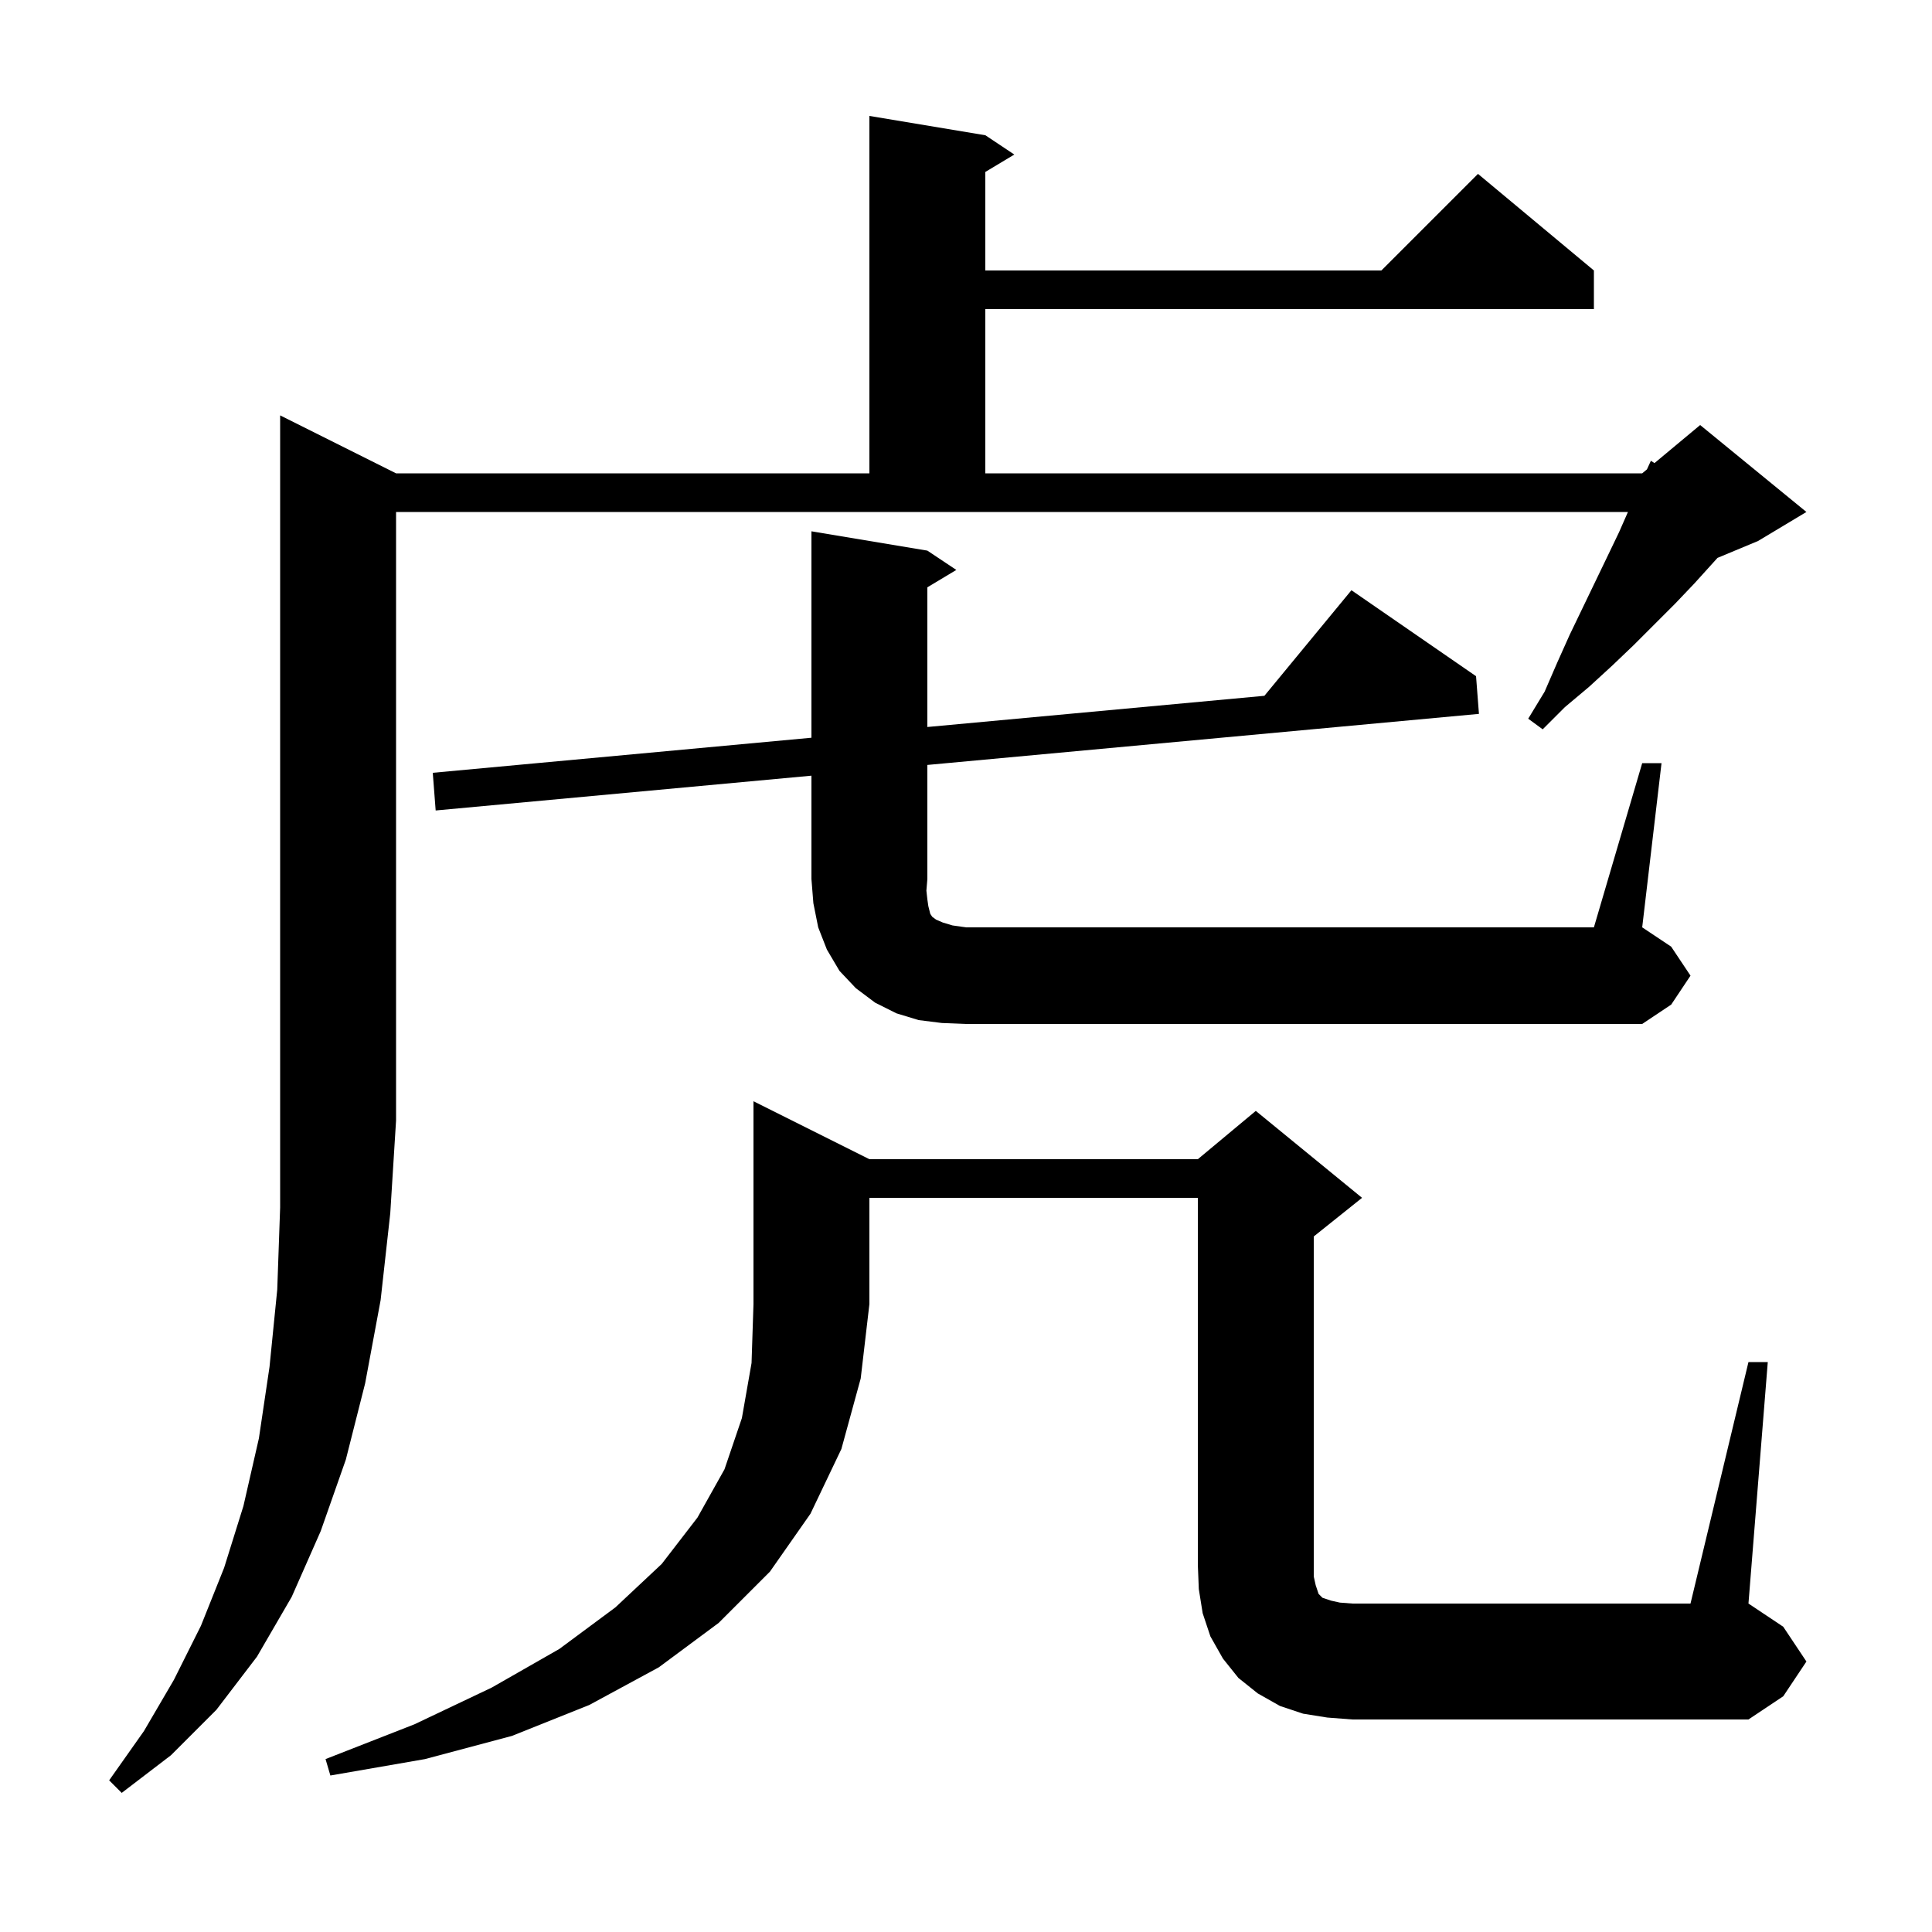 <svg xmlns="http://www.w3.org/2000/svg" xmlns:xlink="http://www.w3.org/1999/xlink" version="1.1" baseProfile="full" viewBox="0 0 200 200" width="200" height="200">
<g fill="black">
<path d="M 41.0 49.0 L 90.0 49.0 L 90.0 12.0 L 102.0 14.0 L 105.0 16.0 L 102.0 17.8 L 102.0 28.0 L 143.0 28.0 L 153.0 18.0 L 165.0 28.0 L 165.0 32.0 L 102.0 32.0 L 102.0 49.0 L 170.0 49.0 L 170.492 48.59 L 170.9 47.7 L 171.272 47.94 L 176.0 44.0 L 187.0 53.0 L 182.0 56.0 L 177.796 57.752 L 175.4 60.4 L 173.4 62.5 L 169.1 66.8 L 166.9 68.9 L 164.5 71.1 L 162.0 73.2 L 159.7 75.5 L 158.2 74.4 L 159.9 71.6 L 161.2 68.6 L 162.5 65.7 L 166.4 57.6 L 167.6 55.1 L 168.524 53.0 L 41.0 53.0 L 41.0 116.0 L 40.4 125.6 L 39.4 134.6 L 37.8 143.2 L 35.8 151.1 L 33.2 158.5 L 30.2 165.3 L 26.6 171.5 L 22.4 177.0 L 17.7 181.7 L 12.6 185.6 L 11.3 184.3 L 14.9 179.2 L 18.0 173.9 L 20.8 168.3 L 23.2 162.3 L 25.2 155.9 L 26.8 148.9 L 27.9 141.5 L 28.7 133.5 L 29.0 125.0 L 29.0 43.0 Z M 90.0 120.0 L 124.0 120.0 L 130.0 115.0 L 141.0 124.0 L 136.0 128.0 L 136.0 163.2 L 136.2 164.1 L 136.5 165.0 L 136.9 165.4 L 137.8 165.7 L 138.7 165.9 L 140.0 166.0 L 175.0 166.0 L 181.0 141.0 L 183.0 141.0 L 181.0 166.0 L 184.6 168.4 L 187.0 172.0 L 184.6 175.6 L 181.0 178.0 L 140.0 178.0 L 137.4 177.8 L 134.9 177.4 L 132.5 176.6 L 130.2 175.3 L 128.2 173.7 L 126.6 171.7 L 125.3 169.4 L 124.5 167.0 L 124.1 164.5 L 124.0 162.0 L 124.0 124.0 L 90.0 124.0 L 90.0 135.0 L 89.1 142.7 L 87.1 150.0 L 83.9 156.7 L 79.7 162.7 L 74.4 168.0 L 68.2 172.6 L 61.0 176.5 L 53.0 179.7 L 44.0 182.1 L 34.2 183.8 L 33.7 182.1 L 42.9 178.5 L 50.9 174.7 L 57.9 170.7 L 63.7 166.4 L 68.5 161.9 L 72.2 157.1 L 75.0 152.1 L 76.8 146.8 L 77.8 141.1 L 78.0 135.0 L 78.0 114.0 Z M 170.0 79.0 L 172.0 79.0 L 170.0 96.0 L 173.0 98.0 L 175.0 101.0 L 173.0 104.0 L 170.0 106.0 L 100.0 106.0 L 97.5 105.9 L 95.1 105.6 L 92.8 104.9 L 90.6 103.8 L 88.6 102.3 L 86.9 100.5 L 85.6 98.3 L 84.7 96.0 L 84.2 93.5 L 84.0 91.0 L 84.0 80.298 L 45.1 83.9 L 44.8 80.0 L 84.0 76.37 L 84.0 55.0 L 96.0 57.0 L 99.0 59.0 L 96.0 60.8 L 96.0 75.259 L 130.89 72.029 L 139.9 61.1 L 152.8 70.0 L 153.1 73.9 L 96.0 79.187 L 96.0 91.0 L 95.9 92.2 L 96.0 93.1 L 96.1 93.8 L 96.3 94.6 L 96.5 94.9 L 96.9 95.2 L 97.6 95.5 L 98.6 95.8 L 100.0 96.0 L 165.0 96.0 Z " />
</g>
</svg>
